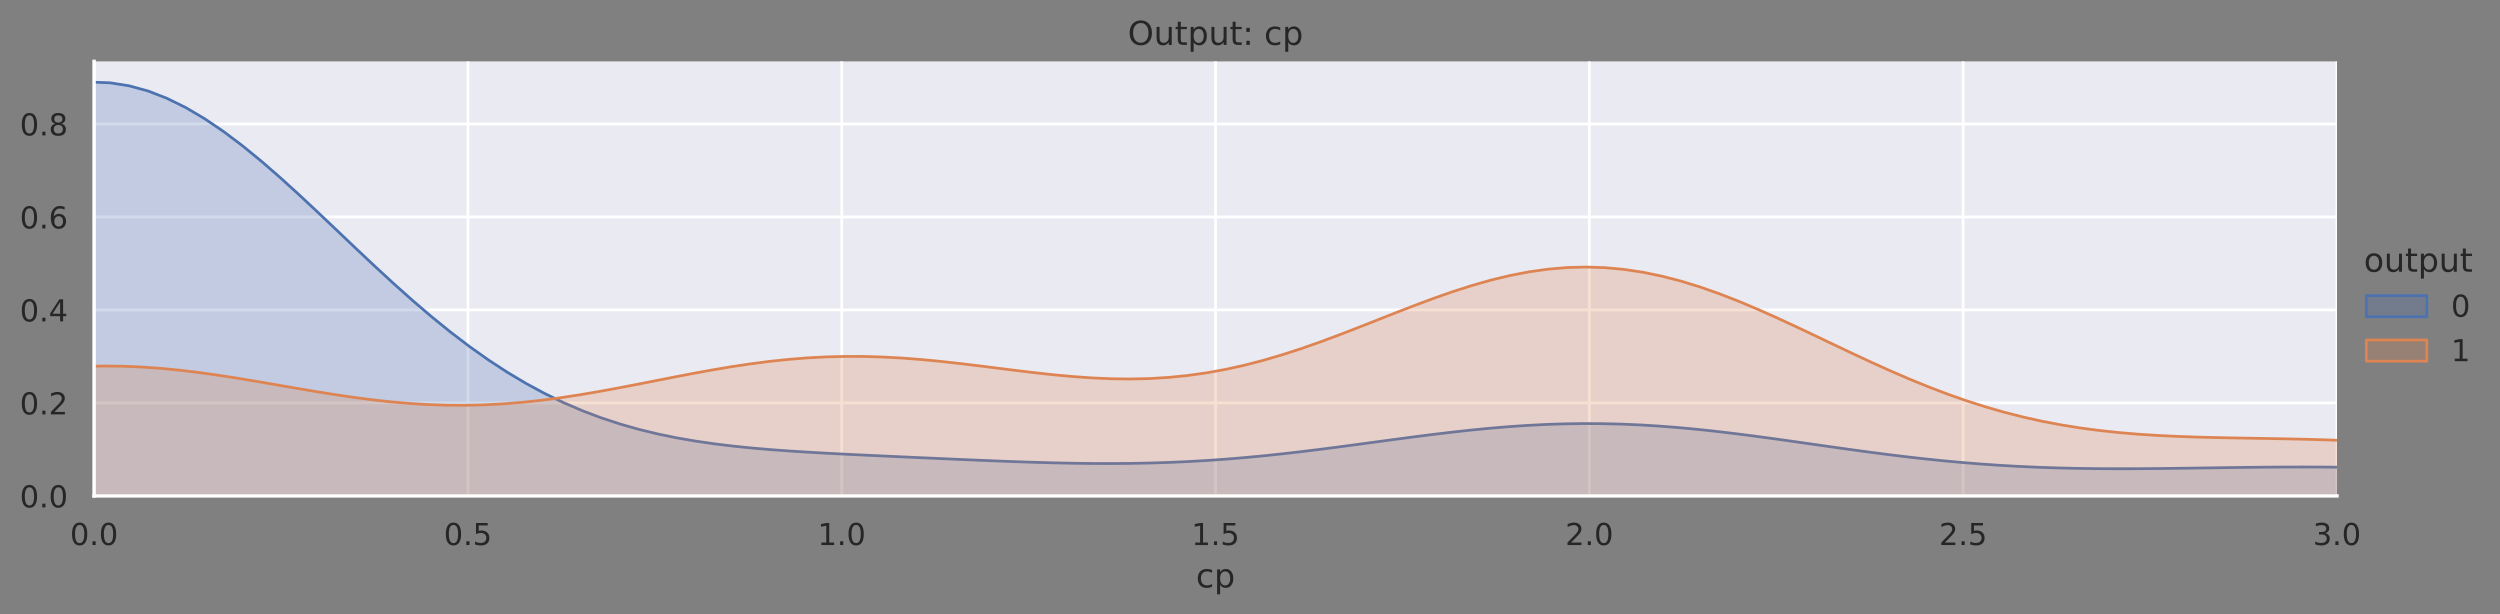 <?xml version="1.0" encoding="utf-8" standalone="no"?>
<!DOCTYPE svg PUBLIC "-//W3C//DTD SVG 1.1//EN"
  "http://www.w3.org/Graphics/SVG/1.1/DTD/svg11.dtd">
<!-- Created with matplotlib (https://matplotlib.org/) -->
<svg height="223.178pt" version="1.1" viewBox="0 0 908.532 223.178" width="908.532pt" xmlns="http://www.w3.org/2000/svg" xmlns:xlink="http://www.w3.org/1999/xlink">
 <rect x="0" y="0" width="908.532" height="223.178" fill="#808080" stroke="none"/>
 <defs>
  <style type="text/css">*{stroke-linecap:butt;stroke-linejoin:round;}</style>
 </defs>
 <g id="figure_1">
  <g id="patch_1">
   <path d="M 0 223.178 
L 908.532 223.178 
L 908.532 0 
L 0 0 
z
" style="fill:none;"/>
  </g>
  <g id="axes_1">
   <g id="patch_2">
    <path d="M 34.193 180.218 
L 849.283 180.218 
L 849.283 22.318 
L 34.193 22.318 
z
" style="fill:#eaeaf2;"/>
   </g>
   <g id="matplotlib.axis_1">
    <g id="xtick_1">
     <g id="line2d_1">
      <path clip-path="url(#pabe1225f2c)" d="M 34.193 180.218 
L 34.193 22.318 
" style="fill:none;stroke:#ffffff;stroke-linecap:round;"/>
     </g>
     <g id="text_1">
      <!-- 0.0 -->
      <g style="fill:#262626;" transform="translate(25.447 198.076)scale(0.11 -0.11)">
       <defs>
        <path d="M 31.781 66.406 
Q 24.172 66.406 20.328 58.906 
Q 16.5 51.422 16.5 36.375 
Q 16.5 21.391 20.328 13.891 
Q 24.172 6.391 31.781 6.391 
Q 39.453 6.391 43.281 13.891 
Q 47.125 21.391 47.125 36.375 
Q 47.125 51.422 43.281 58.906 
Q 39.453 66.406 31.781 66.406 
z
M 31.781 74.219 
Q 44.047 74.219 50.516 64.516 
Q 56.984 54.828 56.984 36.375 
Q 56.984 17.969 50.516 8.266 
Q 44.047 -1.422 31.781 -1.422 
Q 19.531 -1.422 13.062 8.266 
Q 6.594 17.969 6.594 36.375 
Q 6.594 54.828 13.062 64.516 
Q 19.531 74.219 31.781 74.219 
z
" id="DejaVuSans-48"/>
        <path d="M 10.688 12.406 
L 21 12.406 
L 21 0 
L 10.688 0 
z
" id="DejaVuSans-46"/>
       </defs>
       <use xlink:href="#DejaVuSans-48"/>
       <use x="63.623" xlink:href="#DejaVuSans-46"/>
       <use x="95.41" xlink:href="#DejaVuSans-48"/>
      </g>
     </g>
    </g>
    <g id="xtick_2">
     <g id="line2d_2">
      <path clip-path="url(#pabe1225f2c)" d="M 170.042 180.218 
L 170.042 22.318 
" style="fill:none;stroke:#ffffff;stroke-linecap:round;"/>
     </g>
     <g id="text_2">
      <!-- 0.5 -->
      <g style="fill:#262626;" transform="translate(161.295 198.076)scale(0.11 -0.11)">
       <defs>
        <path d="M 10.797 72.906 
L 49.516 72.906 
L 49.516 64.594 
L 19.828 64.594 
L 19.828 46.734 
Q 21.969 47.469 24.109 47.828 
Q 26.266 48.188 28.422 48.188 
Q 40.625 48.188 47.75 41.5 
Q 54.891 34.812 54.891 23.391 
Q 54.891 11.625 47.562 5.094 
Q 40.234 -1.422 26.906 -1.422 
Q 22.312 -1.422 17.547 -0.641 
Q 12.797 0.141 7.719 1.703 
L 7.719 11.625 
Q 12.109 9.234 16.797 8.062 
Q 21.484 6.891 26.703 6.891 
Q 35.156 6.891 40.078 11.328 
Q 45.016 15.766 45.016 23.391 
Q 45.016 31 40.078 35.438 
Q 35.156 39.891 26.703 39.891 
Q 22.75 39.891 18.812 39.016 
Q 14.891 38.141 10.797 36.281 
z
" id="DejaVuSans-53"/>
       </defs>
       <use xlink:href="#DejaVuSans-48"/>
       <use x="63.623" xlink:href="#DejaVuSans-46"/>
       <use x="95.41" xlink:href="#DejaVuSans-53"/>
      </g>
     </g>
    </g>
    <g id="xtick_3">
     <g id="line2d_3">
      <path clip-path="url(#pabe1225f2c)" d="M 305.89 180.218 
L 305.89 22.318 
" style="fill:none;stroke:#ffffff;stroke-linecap:round;"/>
     </g>
     <g id="text_3">
      <!-- 1.0 -->
      <g style="fill:#262626;" transform="translate(297.143 198.076)scale(0.11 -0.11)">
       <defs>
        <path d="M 12.406 8.297 
L 28.516 8.297 
L 28.516 63.922 
L 10.984 60.406 
L 10.984 69.391 
L 28.422 72.906 
L 38.281 72.906 
L 38.281 8.297 
L 54.391 8.297 
L 54.391 0 
L 12.406 0 
z
" id="DejaVuSans-49"/>
       </defs>
       <use xlink:href="#DejaVuSans-49"/>
       <use x="63.623" xlink:href="#DejaVuSans-46"/>
       <use x="95.41" xlink:href="#DejaVuSans-48"/>
      </g>
     </g>
    </g>
    <g id="xtick_4">
     <g id="line2d_4">
      <path clip-path="url(#pabe1225f2c)" d="M 441.738 180.218 
L 441.738 22.318 
" style="fill:none;stroke:#ffffff;stroke-linecap:round;"/>
     </g>
     <g id="text_4">
      <!-- 1.5 -->
      <g style="fill:#262626;" transform="translate(432.991 198.076)scale(0.11 -0.11)">
       <use xlink:href="#DejaVuSans-49"/>
       <use x="63.623" xlink:href="#DejaVuSans-46"/>
       <use x="95.41" xlink:href="#DejaVuSans-53"/>
      </g>
     </g>
    </g>
    <g id="xtick_5">
     <g id="line2d_5">
      <path clip-path="url(#pabe1225f2c)" d="M 577.586 180.218 
L 577.586 22.318 
" style="fill:none;stroke:#ffffff;stroke-linecap:round;"/>
     </g>
     <g id="text_5">
      <!-- 2.0 -->
      <g style="fill:#262626;" transform="translate(568.839 198.076)scale(0.11 -0.11)">
       <defs>
        <path d="M 19.188 8.297 
L 53.609 8.297 
L 53.609 0 
L 7.328 0 
L 7.328 8.297 
Q 12.938 14.109 22.625 23.891 
Q 32.328 33.688 34.812 36.531 
Q 39.547 41.844 41.422 45.531 
Q 43.312 49.219 43.312 52.781 
Q 43.312 58.594 39.234 62.25 
Q 35.156 65.922 28.609 65.922 
Q 23.969 65.922 18.812 64.312 
Q 13.672 62.703 7.812 59.422 
L 7.812 69.391 
Q 13.766 71.781 18.938 73 
Q 24.125 74.219 28.422 74.219 
Q 39.75 74.219 46.484 68.547 
Q 53.219 62.891 53.219 53.422 
Q 53.219 48.922 51.531 44.891 
Q 49.859 40.875 45.406 35.406 
Q 44.188 33.984 37.641 27.219 
Q 31.109 20.453 19.188 8.297 
z
" id="DejaVuSans-50"/>
       </defs>
       <use xlink:href="#DejaVuSans-50"/>
       <use x="63.623" xlink:href="#DejaVuSans-46"/>
       <use x="95.41" xlink:href="#DejaVuSans-48"/>
      </g>
     </g>
    </g>
    <g id="xtick_6">
     <g id="line2d_6">
      <path clip-path="url(#pabe1225f2c)" d="M 713.434 180.218 
L 713.434 22.318 
" style="fill:none;stroke:#ffffff;stroke-linecap:round;"/>
     </g>
     <g id="text_6">
      <!-- 2.5 -->
      <g style="fill:#262626;" transform="translate(704.688 198.076)scale(0.11 -0.11)">
       <use xlink:href="#DejaVuSans-50"/>
       <use x="63.623" xlink:href="#DejaVuSans-46"/>
       <use x="95.41" xlink:href="#DejaVuSans-53"/>
      </g>
     </g>
    </g>
    <g id="xtick_7">
     <g id="line2d_7">
      <path clip-path="url(#pabe1225f2c)" d="M 849.283 180.218 
L 849.283 22.318 
" style="fill:none;stroke:#ffffff;stroke-linecap:round;"/>
     </g>
     <g id="text_7">
      <!-- 3.0 -->
      <g style="fill:#262626;" transform="translate(840.536 198.076)scale(0.11 -0.11)">
       <defs>
        <path d="M 40.578 39.312 
Q 47.656 37.797 51.625 33 
Q 55.609 28.219 55.609 21.188 
Q 55.609 10.406 48.188 4.484 
Q 40.766 -1.422 27.094 -1.422 
Q 22.516 -1.422 17.656 -0.516 
Q 12.797 0.391 7.625 2.203 
L 7.625 11.719 
Q 11.719 9.328 16.594 8.109 
Q 21.484 6.891 26.812 6.891 
Q 36.078 6.891 40.938 10.547 
Q 45.797 14.203 45.797 21.188 
Q 45.797 27.641 41.281 31.266 
Q 36.766 34.906 28.719 34.906 
L 20.219 34.906 
L 20.219 43.016 
L 29.109 43.016 
Q 36.375 43.016 40.234 45.922 
Q 44.094 48.828 44.094 54.297 
Q 44.094 59.906 40.109 62.906 
Q 36.141 65.922 28.719 65.922 
Q 24.656 65.922 20.016 65.031 
Q 15.375 64.156 9.812 62.312 
L 9.812 71.094 
Q 15.438 72.656 20.344 73.438 
Q 25.25 74.219 29.594 74.219 
Q 40.828 74.219 47.359 69.109 
Q 53.906 64.016 53.906 55.328 
Q 53.906 49.266 50.438 45.094 
Q 46.969 40.922 40.578 39.312 
z
" id="DejaVuSans-51"/>
       </defs>
       <use xlink:href="#DejaVuSans-51"/>
       <use x="63.623" xlink:href="#DejaVuSans-46"/>
       <use x="95.41" xlink:href="#DejaVuSans-48"/>
      </g>
     </g>
    </g>
    <g id="text_8">
     <!-- cp -->
     <g style="fill:#262626;" transform="translate(434.63 213.482)scale(0.12 -0.12)">
      <defs>
       <path d="M 48.781 52.594 
L 48.781 44.188 
Q 44.969 46.297 41.141 47.344 
Q 37.312 48.391 33.406 48.391 
Q 24.656 48.391 19.812 42.844 
Q 14.984 37.312 14.984 27.297 
Q 14.984 17.281 19.812 11.734 
Q 24.656 6.203 33.406 6.203 
Q 37.312 6.203 41.141 7.25 
Q 44.969 8.297 48.781 10.406 
L 48.781 2.094 
Q 45.016 0.344 40.984 -0.531 
Q 36.969 -1.422 32.422 -1.422 
Q 20.062 -1.422 12.781 6.344 
Q 5.516 14.109 5.516 27.297 
Q 5.516 40.672 12.859 48.328 
Q 20.219 56 33.016 56 
Q 37.156 56 41.109 55.141 
Q 45.062 54.297 48.781 52.594 
z
" id="DejaVuSans-99"/>
       <path d="M 18.109 8.203 
L 18.109 -20.797 
L 9.078 -20.797 
L 9.078 54.688 
L 18.109 54.688 
L 18.109 46.391 
Q 20.953 51.266 25.266 53.625 
Q 29.594 56 35.594 56 
Q 45.562 56 51.781 48.094 
Q 58.016 40.188 58.016 27.297 
Q 58.016 14.406 51.781 6.484 
Q 45.562 -1.422 35.594 -1.422 
Q 29.594 -1.422 25.266 0.953 
Q 20.953 3.328 18.109 8.203 
z
M 48.688 27.297 
Q 48.688 37.203 44.609 42.844 
Q 40.531 48.484 33.406 48.484 
Q 26.266 48.484 22.188 42.844 
Q 18.109 37.203 18.109 27.297 
Q 18.109 17.391 22.188 11.75 
Q 26.266 6.109 33.406 6.109 
Q 40.531 6.109 44.609 11.75 
Q 48.688 17.391 48.688 27.297 
z
" id="DejaVuSans-112"/>
      </defs>
      <use xlink:href="#DejaVuSans-99"/>
      <use x="54.98" xlink:href="#DejaVuSans-112"/>
     </g>
    </g>
   </g>
   <g id="matplotlib.axis_2">
    <g id="ytick_1">
     <g id="line2d_8">
      <path clip-path="url(#pabe1225f2c)" d="M 34.193 180.218 
L 849.283 180.218 
" style="fill:none;stroke:#ffffff;stroke-linecap:round;"/>
     </g>
     <g id="text_9">
      <!-- 0.0 -->
      <g style="fill:#262626;" transform="translate(7.2 184.397)scale(0.11 -0.11)">
       <use xlink:href="#DejaVuSans-48"/>
       <use x="63.623" xlink:href="#DejaVuSans-46"/>
       <use x="95.41" xlink:href="#DejaVuSans-48"/>
      </g>
     </g>
    </g>
    <g id="ytick_2">
     <g id="line2d_9">
      <path clip-path="url(#pabe1225f2c)" d="M 34.193 146.424 
L 849.283 146.424 
" style="fill:none;stroke:#ffffff;stroke-linecap:round;"/>
     </g>
     <g id="text_10">
      <!-- 0.2 -->
      <g style="fill:#262626;" transform="translate(7.2 150.603)scale(0.11 -0.11)">
       <use xlink:href="#DejaVuSans-48"/>
       <use x="63.623" xlink:href="#DejaVuSans-46"/>
       <use x="95.41" xlink:href="#DejaVuSans-50"/>
      </g>
     </g>
    </g>
    <g id="ytick_3">
     <g id="line2d_10">
      <path clip-path="url(#pabe1225f2c)" d="M 34.193 112.63 
L 849.283 112.63 
" style="fill:none;stroke:#ffffff;stroke-linecap:round;"/>
     </g>
     <g id="text_11">
      <!-- 0.4 -->
      <g style="fill:#262626;" transform="translate(7.2 116.809)scale(0.11 -0.11)">
       <defs>
        <path d="M 37.797 64.312 
L 12.891 25.391 
L 37.797 25.391 
z
M 35.203 72.906 
L 47.609 72.906 
L 47.609 25.391 
L 58.016 25.391 
L 58.016 17.188 
L 47.609 17.188 
L 47.609 0 
L 37.797 0 
L 37.797 17.188 
L 4.891 17.188 
L 4.891 26.703 
z
" id="DejaVuSans-52"/>
       </defs>
       <use xlink:href="#DejaVuSans-48"/>
       <use x="63.623" xlink:href="#DejaVuSans-46"/>
       <use x="95.41" xlink:href="#DejaVuSans-52"/>
      </g>
     </g>
    </g>
    <g id="ytick_4">
     <g id="line2d_11">
      <path clip-path="url(#pabe1225f2c)" d="M 34.193 78.836 
L 849.283 78.836 
" style="fill:none;stroke:#ffffff;stroke-linecap:round;"/>
     </g>
     <g id="text_12">
      <!-- 0.6 -->
      <g style="fill:#262626;" transform="translate(7.2 83.016)scale(0.11 -0.11)">
       <defs>
        <path d="M 33.016 40.375 
Q 26.375 40.375 22.484 35.828 
Q 18.609 31.297 18.609 23.391 
Q 18.609 15.531 22.484 10.953 
Q 26.375 6.391 33.016 6.391 
Q 39.656 6.391 43.531 10.953 
Q 47.406 15.531 47.406 23.391 
Q 47.406 31.297 43.531 35.828 
Q 39.656 40.375 33.016 40.375 
z
M 52.594 71.297 
L 52.594 62.312 
Q 48.875 64.062 45.094 64.984 
Q 41.312 65.922 37.594 65.922 
Q 27.828 65.922 22.672 59.328 
Q 17.531 52.734 16.797 39.406 
Q 19.672 43.656 24.016 45.922 
Q 28.375 48.188 33.594 48.188 
Q 44.578 48.188 50.953 41.516 
Q 57.328 34.859 57.328 23.391 
Q 57.328 12.156 50.688 5.359 
Q 44.047 -1.422 33.016 -1.422 
Q 20.359 -1.422 13.672 8.266 
Q 6.984 17.969 6.984 36.375 
Q 6.984 53.656 15.188 63.938 
Q 23.391 74.219 37.203 74.219 
Q 40.922 74.219 44.703 73.484 
Q 48.484 72.75 52.594 71.297 
z
" id="DejaVuSans-54"/>
       </defs>
       <use xlink:href="#DejaVuSans-48"/>
       <use x="63.623" xlink:href="#DejaVuSans-46"/>
       <use x="95.41" xlink:href="#DejaVuSans-54"/>
      </g>
     </g>
    </g>
    <g id="ytick_5">
     <g id="line2d_12">
      <path clip-path="url(#pabe1225f2c)" d="M 34.193 45.042 
L 849.283 45.042 
" style="fill:none;stroke:#ffffff;stroke-linecap:round;"/>
     </g>
     <g id="text_13">
      <!-- 0.8 -->
      <g style="fill:#262626;" transform="translate(7.2 49.222)scale(0.11 -0.11)">
       <defs>
        <path d="M 31.781 34.625 
Q 24.75 34.625 20.719 30.859 
Q 16.703 27.094 16.703 20.516 
Q 16.703 13.922 20.719 10.156 
Q 24.75 6.391 31.781 6.391 
Q 38.812 6.391 42.859 10.172 
Q 46.922 13.969 46.922 20.516 
Q 46.922 27.094 42.891 30.859 
Q 38.875 34.625 31.781 34.625 
z
M 21.922 38.812 
Q 15.578 40.375 12.031 44.719 
Q 8.5 49.078 8.5 55.328 
Q 8.5 64.062 14.719 69.141 
Q 20.953 74.219 31.781 74.219 
Q 42.672 74.219 48.875 69.141 
Q 55.078 64.062 55.078 55.328 
Q 55.078 49.078 51.531 44.719 
Q 48 40.375 41.703 38.812 
Q 48.828 37.156 52.797 32.312 
Q 56.781 27.484 56.781 20.516 
Q 56.781 9.906 50.312 4.234 
Q 43.844 -1.422 31.781 -1.422 
Q 19.734 -1.422 13.25 4.234 
Q 6.781 9.906 6.781 20.516 
Q 6.781 27.484 10.781 32.312 
Q 14.797 37.156 21.922 38.812 
z
M 18.312 54.391 
Q 18.312 48.734 21.844 45.562 
Q 25.391 42.391 31.781 42.391 
Q 38.141 42.391 41.719 45.562 
Q 45.312 48.734 45.312 54.391 
Q 45.312 60.062 41.719 63.234 
Q 38.141 66.406 31.781 66.406 
Q 25.391 66.406 21.844 63.234 
Q 18.312 60.062 18.312 54.391 
z
" id="DejaVuSans-56"/>
       </defs>
       <use xlink:href="#DejaVuSans-48"/>
       <use x="63.623" xlink:href="#DejaVuSans-46"/>
       <use x="95.41" xlink:href="#DejaVuSans-56"/>
      </g>
     </g>
    </g>
   </g>
   <g id="PolyCollection_1">
    <path clip-path="url(#pabe1225f2c)" d="M -241.432 178.549 
L -241.432 180.218 
L -234.566 180.218 
L -227.7 180.218 
L -220.834 180.218 
L -213.968 180.218 
L -207.102 180.218 
L -200.236 180.218 
L -193.37 180.218 
L -186.504 180.218 
L -179.638 180.218 
L -172.772 180.218 
L -165.906 180.218 
L -159.04 180.218 
L -152.174 180.218 
L -145.308 180.218 
L -138.442 180.218 
L -131.576 180.218 
L -124.71 180.218 
L -117.843 180.218 
L -110.977 180.218 
L -104.111 180.218 
L -97.245 180.218 
L -90.379 180.218 
L -83.513 180.218 
L -76.647 180.218 
L -69.781 180.218 
L -62.915 180.218 
L -56.049 180.218 
L -49.183 180.218 
L -42.317 180.218 
L -35.451 180.218 
L -28.585 180.218 
L -21.719 180.218 
L -14.853 180.218 
L -7.987 180.218 
L -1.121 180.218 
L 5.745 180.218 
L 12.611 180.218 
L 19.477 180.218 
L 26.343 180.218 
L 33.209 180.218 
L 40.075 180.218 
L 46.941 180.218 
L 53.807 180.218 
L 60.673 180.218 
L 67.539 180.218 
L 74.405 180.218 
L 81.271 180.218 
L 88.137 180.218 
L 95.003 180.218 
L 101.869 180.218 
L 108.736 180.218 
L 115.602 180.218 
L 122.468 180.218 
L 129.334 180.218 
L 136.2 180.218 
L 143.066 180.218 
L 149.932 180.218 
L 156.798 180.218 
L 163.664 180.218 
L 170.53 180.218 
L 177.396 180.218 
L 184.262 180.218 
L 191.128 180.218 
L 197.994 180.218 
L 204.86 180.218 
L 211.726 180.218 
L 218.592 180.218 
L 225.458 180.218 
L 232.324 180.218 
L 239.19 180.218 
L 246.056 180.218 
L 252.922 180.218 
L 259.788 180.218 
L 266.654 180.218 
L 273.52 180.218 
L 280.386 180.218 
L 287.252 180.218 
L 294.118 180.218 
L 300.984 180.218 
L 307.85 180.218 
L 314.716 180.218 
L 321.582 180.218 
L 328.449 180.218 
L 335.315 180.218 
L 342.181 180.218 
L 349.047 180.218 
L 355.913 180.218 
L 362.779 180.218 
L 369.645 180.218 
L 376.511 180.218 
L 383.377 180.218 
L 390.243 180.218 
L 397.109 180.218 
L 403.975 180.218 
L 410.841 180.218 
L 417.707 180.218 
L 424.573 180.218 
L 431.439 180.218 
L 438.305 180.218 
L 445.171 180.218 
L 452.037 180.218 
L 458.903 180.218 
L 465.769 180.218 
L 472.635 180.218 
L 479.501 180.218 
L 486.367 180.218 
L 493.233 180.218 
L 500.099 180.218 
L 506.965 180.218 
L 513.831 180.218 
L 520.697 180.218 
L 527.563 180.218 
L 534.429 180.218 
L 541.295 180.218 
L 548.161 180.218 
L 555.028 180.218 
L 561.894 180.218 
L 568.76 180.218 
L 575.626 180.218 
L 582.492 180.218 
L 589.358 180.218 
L 596.224 180.218 
L 603.09 180.218 
L 609.956 180.218 
L 616.822 180.218 
L 623.688 180.218 
L 630.554 180.218 
L 637.42 180.218 
L 644.286 180.218 
L 651.152 180.218 
L 658.018 180.218 
L 664.884 180.218 
L 671.75 180.218 
L 678.616 180.218 
L 685.482 180.218 
L 692.348 180.218 
L 699.214 180.218 
L 706.08 180.218 
L 712.946 180.218 
L 719.812 180.218 
L 726.678 180.218 
L 733.544 180.218 
L 740.41 180.218 
L 747.276 180.218 
L 754.142 180.218 
L 761.008 180.218 
L 767.874 180.218 
L 774.741 180.218 
L 781.607 180.218 
L 788.473 180.218 
L 795.339 180.218 
L 802.205 180.218 
L 809.071 180.218 
L 815.937 180.218 
L 822.803 180.218 
L 829.669 180.218 
L 836.535 180.218 
L 843.401 180.218 
L 850.267 180.218 
L 857.133 180.218 
L 863.999 180.218 
L 870.865 180.218 
L 877.731 180.218 
L 884.597 180.218 
L 891.463 180.218 
L 898.329 180.218 
L 905.195 180.218 
L 912.061 180.218 
L 918.927 180.218 
L 925.793 180.218 
L 932.659 180.218 
L 939.525 180.218 
L 946.391 180.218 
L 953.257 180.218 
L 960.123 180.218 
L 966.989 180.218 
L 973.855 180.218 
L 980.721 180.218 
L 987.587 180.218 
L 994.453 180.218 
L 1001.32 180.218 
L 1008.186 180.218 
L 1015.052 180.218 
L 1021.918 180.218 
L 1028.784 180.218 
L 1035.65 180.218 
L 1042.516 180.218 
L 1049.382 180.218 
L 1056.248 180.218 
L 1063.114 180.218 
L 1069.98 180.218 
L 1076.846 180.218 
L 1083.712 180.218 
L 1090.578 180.218 
L 1097.444 180.218 
L 1104.31 180.218 
L 1111.176 180.218 
L 1118.042 180.218 
L 1124.908 180.218 
L 1124.908 180.106 
L 1124.908 180.106 
L 1118.042 180.078 
L 1111.176 180.044 
L 1104.31 180.003 
L 1097.444 179.955 
L 1090.578 179.897 
L 1083.712 179.828 
L 1076.846 179.748 
L 1069.98 179.653 
L 1063.114 179.544 
L 1056.248 179.418 
L 1049.382 179.274 
L 1042.516 179.111 
L 1035.65 178.926 
L 1028.784 178.718 
L 1021.918 178.488 
L 1015.052 178.232 
L 1008.186 177.952 
L 1001.32 177.646 
L 994.453 177.315 
L 987.587 176.96 
L 980.721 176.582 
L 973.855 176.183 
L 966.989 175.764 
L 960.123 175.33 
L 953.257 174.882 
L 946.391 174.426 
L 939.525 173.965 
L 932.659 173.505 
L 925.793 173.05 
L 918.927 172.605 
L 912.061 172.177 
L 905.195 171.771 
L 898.329 171.391 
L 891.463 171.042 
L 884.597 170.729 
L 877.731 170.455 
L 870.865 170.222 
L 863.999 170.034 
L 857.133 169.889 
L 850.267 169.789 
L 843.401 169.731 
L 836.535 169.714 
L 829.669 169.731 
L 822.803 169.78 
L 815.937 169.852 
L 809.071 169.942 
L 802.205 170.041 
L 795.339 170.14 
L 788.473 170.229 
L 781.607 170.3 
L 774.741 170.342 
L 767.874 170.345 
L 761.008 170.301 
L 754.142 170.2 
L 747.276 170.035 
L 740.41 169.8 
L 733.544 169.489 
L 726.678 169.098 
L 719.812 168.626 
L 712.946 168.072 
L 706.08 167.438 
L 699.214 166.728 
L 692.348 165.948 
L 685.482 165.105 
L 678.616 164.209 
L 671.75 163.272 
L 664.884 162.307 
L 658.018 161.327 
L 651.152 160.348 
L 644.286 159.386 
L 637.42 158.458 
L 630.554 157.578 
L 623.688 156.764 
L 616.822 156.029 
L 609.956 155.387 
L 603.09 154.851 
L 596.224 154.43 
L 589.358 154.133 
L 582.492 153.965 
L 575.626 153.928 
L 568.76 154.024 
L 561.894 154.249 
L 555.028 154.6 
L 548.161 155.068 
L 541.295 155.643 
L 534.429 156.315 
L 527.563 157.069 
L 520.697 157.89 
L 513.831 158.764 
L 506.965 159.672 
L 500.099 160.599 
L 493.233 161.527 
L 486.367 162.442 
L 479.501 163.327 
L 472.635 164.169 
L 465.769 164.956 
L 458.903 165.676 
L 452.037 166.323 
L 445.171 166.887 
L 438.305 167.366 
L 431.439 167.757 
L 424.573 168.059 
L 417.707 168.274 
L 410.841 168.405 
L 403.975 168.458 
L 397.109 168.439 
L 390.243 168.355 
L 383.377 168.214 
L 376.511 168.027 
L 369.645 167.8 
L 362.779 167.544 
L 355.913 167.266 
L 349.047 166.974 
L 342.181 166.672 
L 335.315 166.365 
L 328.449 166.056 
L 321.582 165.742 
L 314.716 165.423 
L 307.85 165.092 
L 300.984 164.739 
L 294.118 164.355 
L 287.252 163.922 
L 280.386 163.425 
L 273.52 162.841 
L 266.654 162.148 
L 259.788 161.319 
L 252.922 160.326 
L 246.056 159.142 
L 239.19 157.735 
L 232.324 156.075 
L 225.458 154.133 
L 218.592 151.882 
L 211.726 149.295 
L 204.86 146.351 
L 197.994 143.032 
L 191.128 139.326 
L 184.262 135.228 
L 177.396 130.739 
L 170.53 125.869 
L 163.664 120.635 
L 156.798 115.065 
L 149.932 109.194 
L 143.066 103.069 
L 136.2 96.745 
L 129.334 90.284 
L 122.468 83.757 
L 115.602 77.242 
L 108.736 70.82 
L 101.869 64.579 
L 95.003 58.606 
L 88.137 52.99 
L 81.271 47.816 
L 74.405 43.165 
L 67.539 39.114 
L 60.673 35.73 
L 53.807 33.071 
L 46.941 31.182 
L 40.075 30.097 
L 33.209 29.837 
L 26.343 30.408 
L 19.477 31.802 
L 12.611 33.996 
L 5.745 36.957 
L -1.121 40.636 
L -7.987 44.976 
L -14.853 49.91 
L -21.719 55.361 
L -28.585 61.249 
L -35.451 67.49 
L -42.317 73.998 
L -49.183 80.687 
L -56.049 87.474 
L -62.915 94.279 
L -69.781 101.029 
L -76.647 107.654 
L -83.513 114.095 
L -90.379 120.301 
L -97.245 126.226 
L -104.111 131.836 
L -110.977 137.104 
L -117.843 142.013 
L -124.71 146.552 
L -131.576 150.716 
L -138.442 154.51 
L -145.308 157.94 
L -152.174 161.02 
L -159.04 163.767 
L -165.906 166.199 
L -172.772 168.338 
L -179.638 170.206 
L -186.504 171.828 
L -193.37 173.226 
L -200.236 174.424 
L -207.102 175.443 
L -213.968 176.305 
L -220.834 177.029 
L -227.7 177.634 
L -234.566 178.136 
L -241.432 178.549 
z
" style="fill:#4c72b0;fill-opacity:0.25;stroke:#4c72b0;"/>
   </g>
   <g id="PolyCollection_2">
    <path clip-path="url(#pabe1225f2c)" d="M -245.348 179.702 
L -245.348 180.218 
L -238.443 180.218 
L -231.537 180.218 
L -224.632 180.218 
L -217.727 180.218 
L -210.821 180.218 
L -203.916 180.218 
L -197.01 180.218 
L -190.105 180.218 
L -183.2 180.218 
L -176.294 180.218 
L -169.389 180.218 
L -162.483 180.218 
L -155.578 180.218 
L -148.673 180.218 
L -141.767 180.218 
L -134.862 180.218 
L -127.956 180.218 
L -121.051 180.218 
L -114.146 180.218 
L -107.24 180.218 
L -100.335 180.218 
L -93.43 180.218 
L -86.524 180.218 
L -79.619 180.218 
L -72.713 180.218 
L -65.808 180.218 
L -58.903 180.218 
L -51.997 180.218 
L -45.092 180.218 
L -38.186 180.218 
L -31.281 180.218 
L -24.376 180.218 
L -17.47 180.218 
L -10.565 180.218 
L -3.66 180.218 
L 3.246 180.218 
L 10.151 180.218 
L 17.057 180.218 
L 23.962 180.218 
L 30.867 180.218 
L 37.773 180.218 
L 44.678 180.218 
L 51.584 180.218 
L 58.489 180.218 
L 65.394 180.218 
L 72.3 180.218 
L 79.205 180.218 
L 86.111 180.218 
L 93.016 180.218 
L 99.921 180.218 
L 106.827 180.218 
L 113.732 180.218 
L 120.637 180.218 
L 127.543 180.218 
L 134.448 180.218 
L 141.354 180.218 
L 148.259 180.218 
L 155.164 180.218 
L 162.07 180.218 
L 168.975 180.218 
L 175.881 180.218 
L 182.786 180.218 
L 189.691 180.218 
L 196.597 180.218 
L 203.502 180.218 
L 210.408 180.218 
L 217.313 180.218 
L 224.218 180.218 
L 231.124 180.218 
L 238.029 180.218 
L 244.934 180.218 
L 251.84 180.218 
L 258.745 180.218 
L 265.651 180.218 
L 272.556 180.218 
L 279.461 180.218 
L 286.367 180.218 
L 293.272 180.218 
L 300.178 180.218 
L 307.083 180.218 
L 313.988 180.218 
L 320.894 180.218 
L 327.799 180.218 
L 334.705 180.218 
L 341.61 180.218 
L 348.515 180.218 
L 355.421 180.218 
L 362.326 180.218 
L 369.231 180.218 
L 376.137 180.218 
L 383.042 180.218 
L 389.948 180.218 
L 396.853 180.218 
L 403.758 180.218 
L 410.664 180.218 
L 417.569 180.218 
L 424.475 180.218 
L 431.38 180.218 
L 438.285 180.218 
L 445.191 180.218 
L 452.096 180.218 
L 459.001 180.218 
L 465.907 180.218 
L 472.812 180.218 
L 479.718 180.218 
L 486.623 180.218 
L 493.528 180.218 
L 500.434 180.218 
L 507.339 180.218 
L 514.245 180.218 
L 521.15 180.218 
L 528.055 180.218 
L 534.961 180.218 
L 541.866 180.218 
L 548.772 180.218 
L 555.677 180.218 
L 562.582 180.218 
L 569.488 180.218 
L 576.393 180.218 
L 583.298 180.218 
L 590.204 180.218 
L 597.109 180.218 
L 604.015 180.218 
L 610.92 180.218 
L 617.825 180.218 
L 624.731 180.218 
L 631.636 180.218 
L 638.542 180.218 
L 645.447 180.218 
L 652.352 180.218 
L 659.258 180.218 
L 666.163 180.218 
L 673.069 180.218 
L 679.974 180.218 
L 686.879 180.218 
L 693.785 180.218 
L 700.69 180.218 
L 707.595 180.218 
L 714.501 180.218 
L 721.406 180.218 
L 728.312 180.218 
L 735.217 180.218 
L 742.122 180.218 
L 749.028 180.218 
L 755.933 180.218 
L 762.839 180.218 
L 769.744 180.218 
L 776.649 180.218 
L 783.555 180.218 
L 790.46 180.218 
L 797.365 180.218 
L 804.271 180.218 
L 811.176 180.218 
L 818.082 180.218 
L 824.987 180.218 
L 831.892 180.218 
L 838.798 180.218 
L 845.703 180.218 
L 852.609 180.218 
L 859.514 180.218 
L 866.419 180.218 
L 873.325 180.218 
L 880.23 180.218 
L 887.136 180.218 
L 894.041 180.218 
L 900.946 180.218 
L 907.852 180.218 
L 914.757 180.218 
L 921.662 180.218 
L 928.568 180.218 
L 935.473 180.218 
L 942.379 180.218 
L 949.284 180.218 
L 956.189 180.218 
L 963.095 180.218 
L 970 180.218 
L 976.906 180.218 
L 983.811 180.218 
L 990.716 180.218 
L 997.622 180.218 
L 1004.527 180.218 
L 1011.433 180.218 
L 1018.338 180.218 
L 1025.243 180.218 
L 1032.149 180.218 
L 1039.054 180.218 
L 1045.959 180.218 
L 1052.865 180.218 
L 1059.77 180.218 
L 1066.676 180.218 
L 1073.581 180.218 
L 1080.486 180.218 
L 1087.392 180.218 
L 1094.297 180.218 
L 1101.203 180.218 
L 1108.108 180.218 
L 1115.013 180.218 
L 1121.919 180.218 
L 1128.824 180.218 
L 1128.824 180.006 
L 1128.824 180.006 
L 1121.919 179.954 
L 1115.013 179.891 
L 1108.108 179.816 
L 1101.203 179.725 
L 1094.297 179.617 
L 1087.392 179.49 
L 1080.486 179.341 
L 1073.581 179.166 
L 1066.676 178.964 
L 1059.77 178.732 
L 1052.865 178.466 
L 1045.959 178.163 
L 1039.054 177.822 
L 1032.149 177.439 
L 1025.243 177.013 
L 1018.338 176.541 
L 1011.433 176.023 
L 1004.527 175.459 
L 997.622 174.847 
L 990.716 174.19 
L 983.811 173.49 
L 976.906 172.749 
L 970 171.972 
L 963.095 171.163 
L 956.189 170.328 
L 949.284 169.474 
L 942.379 168.609 
L 935.473 167.741 
L 928.568 166.879 
L 921.662 166.032 
L 914.757 165.21 
L 907.852 164.421 
L 900.946 163.675 
L 894.041 162.978 
L 887.136 162.338 
L 880.23 161.76 
L 873.325 161.249 
L 866.419 160.804 
L 859.514 160.428 
L 852.609 160.116 
L 845.703 159.863 
L 838.798 159.663 
L 831.892 159.504 
L 824.987 159.374 
L 818.082 159.258 
L 811.176 159.138 
L 804.271 158.994 
L 797.365 158.808 
L 790.46 158.555 
L 783.555 158.214 
L 776.649 157.761 
L 769.744 157.174 
L 762.839 156.432 
L 755.933 155.516 
L 749.028 154.406 
L 742.122 153.089 
L 735.217 151.554 
L 728.312 149.794 
L 721.406 147.806 
L 714.501 145.592 
L 707.595 143.161 
L 700.69 140.525 
L 693.785 137.703 
L 686.879 134.718 
L 679.974 131.602 
L 673.069 128.387 
L 666.163 125.112 
L 659.258 121.82 
L 652.352 118.555 
L 645.447 115.364 
L 638.542 112.296 
L 631.636 109.397 
L 624.731 106.714 
L 617.825 104.29 
L 610.92 102.165 
L 604.015 100.375 
L 597.109 98.949 
L 590.204 97.91 
L 583.298 97.273 
L 576.393 97.046 
L 569.488 97.23 
L 562.582 97.816 
L 555.677 98.788 
L 548.772 100.121 
L 541.866 101.786 
L 534.961 103.745 
L 528.055 105.956 
L 521.15 108.371 
L 514.245 110.941 
L 507.339 113.614 
L 500.434 116.336 
L 493.528 119.056 
L 486.623 121.724 
L 479.718 124.291 
L 472.812 126.714 
L 465.907 128.955 
L 459.001 130.98 
L 452.096 132.763 
L 445.191 134.283 
L 438.285 135.527 
L 431.38 136.49 
L 424.475 137.171 
L 417.569 137.58 
L 410.664 137.729 
L 403.758 137.64 
L 396.853 137.337 
L 389.948 136.851 
L 383.042 136.214 
L 376.137 135.462 
L 369.231 134.634 
L 362.326 133.767 
L 355.421 132.9 
L 348.515 132.069 
L 341.61 131.309 
L 334.705 130.651 
L 327.799 130.123 
L 320.894 129.749 
L 313.988 129.547 
L 307.083 129.528 
L 300.178 129.702 
L 293.272 130.068 
L 286.367 130.623 
L 279.461 131.357 
L 272.556 132.256 
L 265.651 133.299 
L 258.745 134.463 
L 251.84 135.722 
L 244.934 137.045 
L 238.029 138.402 
L 231.124 139.759 
L 224.218 141.086 
L 217.313 142.35 
L 210.408 143.521 
L 203.502 144.571 
L 196.597 145.477 
L 189.691 146.217 
L 182.786 146.774 
L 175.881 147.137 
L 168.975 147.298 
L 162.07 147.255 
L 155.164 147.012 
L 148.259 146.577 
L 141.354 145.962 
L 134.448 145.186 
L 127.543 144.269 
L 120.637 143.238 
L 113.732 142.12 
L 106.827 140.946 
L 99.921 139.748 
L 93.016 138.56 
L 86.111 137.414 
L 79.205 136.343 
L 72.3 135.378 
L 65.394 134.546 
L 58.489 133.874 
L 51.584 133.384 
L 44.678 133.093 
L 37.773 133.017 
L 30.867 133.163 
L 23.962 133.537 
L 17.057 134.139 
L 10.151 134.964 
L 3.246 136.003 
L -3.66 137.244 
L -10.565 138.669 
L -17.47 140.261 
L -24.376 141.997 
L -31.281 143.853 
L -38.186 145.806 
L -45.092 147.83 
L -51.997 149.9 
L -58.903 151.992 
L -65.808 154.082 
L -72.713 156.149 
L -79.619 158.174 
L -86.524 160.139 
L -93.43 162.028 
L -100.335 163.83 
L -107.24 165.534 
L -114.146 167.132 
L -121.051 168.621 
L -127.956 169.996 
L -134.862 171.258 
L -141.767 172.407 
L -148.673 173.445 
L -155.578 174.378 
L -162.483 175.21 
L -169.389 175.947 
L -176.294 176.596 
L -183.2 177.162 
L -190.105 177.655 
L -197.01 178.079 
L -203.916 178.443 
L -210.821 178.754 
L -217.727 179.016 
L -224.632 179.237 
L -231.537 179.422 
L -238.443 179.575 
L -245.348 179.702 
z
" style="fill:#dd8452;fill-opacity:0.25;stroke:#dd8452;"/>
   </g>
   <g id="patch_3">
    <path d="M 34.193 180.218 
L 34.193 22.318 
" style="fill:none;stroke:#ffffff;stroke-linecap:square;stroke-linejoin:miter;stroke-width:1.25;"/>
   </g>
   <g id="patch_4">
    <path d="M 34.193 180.218 
L 849.283 180.218 
" style="fill:none;stroke:#ffffff;stroke-linecap:square;stroke-linejoin:miter;stroke-width:1.25;"/>
   </g>
   <g id="text_14">
    <!-- Output: cp -->
    <g style="fill:#262626;" transform="translate(409.86 16.318)scale(0.12 -0.12)">
     <defs>
      <path d="M 39.406 66.219 
Q 28.656 66.219 22.328 58.203 
Q 16.016 50.203 16.016 36.375 
Q 16.016 22.609 22.328 14.594 
Q 28.656 6.594 39.406 6.594 
Q 50.141 6.594 56.422 14.594 
Q 62.703 22.609 62.703 36.375 
Q 62.703 50.203 56.422 58.203 
Q 50.141 66.219 39.406 66.219 
z
M 39.406 74.219 
Q 54.734 74.219 63.906 63.938 
Q 73.094 53.656 73.094 36.375 
Q 73.094 19.141 63.906 8.859 
Q 54.734 -1.422 39.406 -1.422 
Q 24.031 -1.422 14.812 8.828 
Q 5.609 19.094 5.609 36.375 
Q 5.609 53.656 14.812 63.938 
Q 24.031 74.219 39.406 74.219 
z
" id="DejaVuSans-79"/>
      <path d="M 8.5 21.578 
L 8.5 54.688 
L 17.484 54.688 
L 17.484 21.922 
Q 17.484 14.156 20.5 10.266 
Q 23.531 6.391 29.594 6.391 
Q 36.859 6.391 41.078 11.031 
Q 45.312 15.672 45.312 23.688 
L 45.312 54.688 
L 54.297 54.688 
L 54.297 0 
L 45.312 0 
L 45.312 8.406 
Q 42.047 3.422 37.719 1 
Q 33.406 -1.422 27.688 -1.422 
Q 18.266 -1.422 13.375 4.438 
Q 8.5 10.297 8.5 21.578 
z
M 31.109 56 
z
" id="DejaVuSans-117"/>
      <path d="M 18.312 70.219 
L 18.312 54.688 
L 36.812 54.688 
L 36.812 47.703 
L 18.312 47.703 
L 18.312 18.016 
Q 18.312 11.328 20.141 9.422 
Q 21.969 7.516 27.594 7.516 
L 36.812 7.516 
L 36.812 0 
L 27.594 0 
Q 17.188 0 13.234 3.875 
Q 9.281 7.766 9.281 18.016 
L 9.281 47.703 
L 2.688 47.703 
L 2.688 54.688 
L 9.281 54.688 
L 9.281 70.219 
z
" id="DejaVuSans-116"/>
      <path d="M 11.719 12.406 
L 22.016 12.406 
L 22.016 0 
L 11.719 0 
z
M 11.719 51.703 
L 22.016 51.703 
L 22.016 39.312 
L 11.719 39.312 
z
" id="DejaVuSans-58"/>
      <path id="DejaVuSans-32"/>
     </defs>
     <use xlink:href="#DejaVuSans-79"/>
     <use x="78.711" xlink:href="#DejaVuSans-117"/>
     <use x="142.09" xlink:href="#DejaVuSans-116"/>
     <use x="181.299" xlink:href="#DejaVuSans-112"/>
     <use x="244.775" xlink:href="#DejaVuSans-117"/>
     <use x="308.154" xlink:href="#DejaVuSans-116"/>
     <use x="347.363" xlink:href="#DejaVuSans-58"/>
     <use x="381.055" xlink:href="#DejaVuSans-32"/>
     <use x="412.842" xlink:href="#DejaVuSans-99"/>
     <use x="467.822" xlink:href="#DejaVuSans-112"/>
    </g>
   </g>
  </g>
  <g id="legend_1">
   <g id="text_15">
    <!-- output -->
    <g style="fill:#262626;" transform="translate(859.052 98.754)scale(0.12 -0.12)">
     <defs>
      <path d="M 30.609 48.391 
Q 23.391 48.391 19.188 42.75 
Q 14.984 37.109 14.984 27.297 
Q 14.984 17.484 19.156 11.844 
Q 23.344 6.203 30.609 6.203 
Q 37.797 6.203 41.984 11.859 
Q 46.188 17.531 46.188 27.297 
Q 46.188 37.016 41.984 42.703 
Q 37.797 48.391 30.609 48.391 
z
M 30.609 56 
Q 42.328 56 49.016 48.375 
Q 55.719 40.766 55.719 27.297 
Q 55.719 13.875 49.016 6.219 
Q 42.328 -1.422 30.609 -1.422 
Q 18.844 -1.422 12.172 6.219 
Q 5.516 13.875 5.516 27.297 
Q 5.516 40.766 12.172 48.375 
Q 18.844 56 30.609 56 
z
" id="DejaVuSans-111"/>
     </defs>
     <use xlink:href="#DejaVuSans-111"/>
     <use x="61.182" xlink:href="#DejaVuSans-117"/>
     <use x="124.561" xlink:href="#DejaVuSans-116"/>
     <use x="163.77" xlink:href="#DejaVuSans-112"/>
     <use x="227.246" xlink:href="#DejaVuSans-117"/>
     <use x="290.625" xlink:href="#DejaVuSans-116"/>
    </g>
   </g>
   <g id="patch_5">
    <path d="M 859.943 115.108 
L 881.943 115.108 
L 881.943 107.408 
L 859.943 107.408 
z
" style="fill:#4c72b0;fill-opacity:0.25;stroke:#4c72b0;stroke-linejoin:miter;"/>
   </g>
   <g id="text_16">
    <!-- 0 -->
    <g style="fill:#262626;" transform="translate(890.743 115.108)scale(0.11 -0.11)">
     <use xlink:href="#DejaVuSans-48"/>
    </g>
   </g>
   <g id="patch_6">
    <path d="M 859.943 131.254 
L 881.943 131.254 
L 881.943 123.554 
L 859.943 123.554 
z
" style="fill:#dd8452;fill-opacity:0.25;stroke:#dd8452;stroke-linejoin:miter;"/>
   </g>
   <g id="text_17">
    <!-- 1 -->
    <g style="fill:#262626;" transform="translate(890.743 131.254)scale(0.11 -0.11)">
     <use xlink:href="#DejaVuSans-49"/>
    </g>
   </g>
  </g>
 </g>
 <defs>
  <clipPath id="pabe1225f2c">
   <rect height="157.9" width="815.089" x="34.193" y="22.318"/>
  </clipPath>
 </defs>
</svg>
